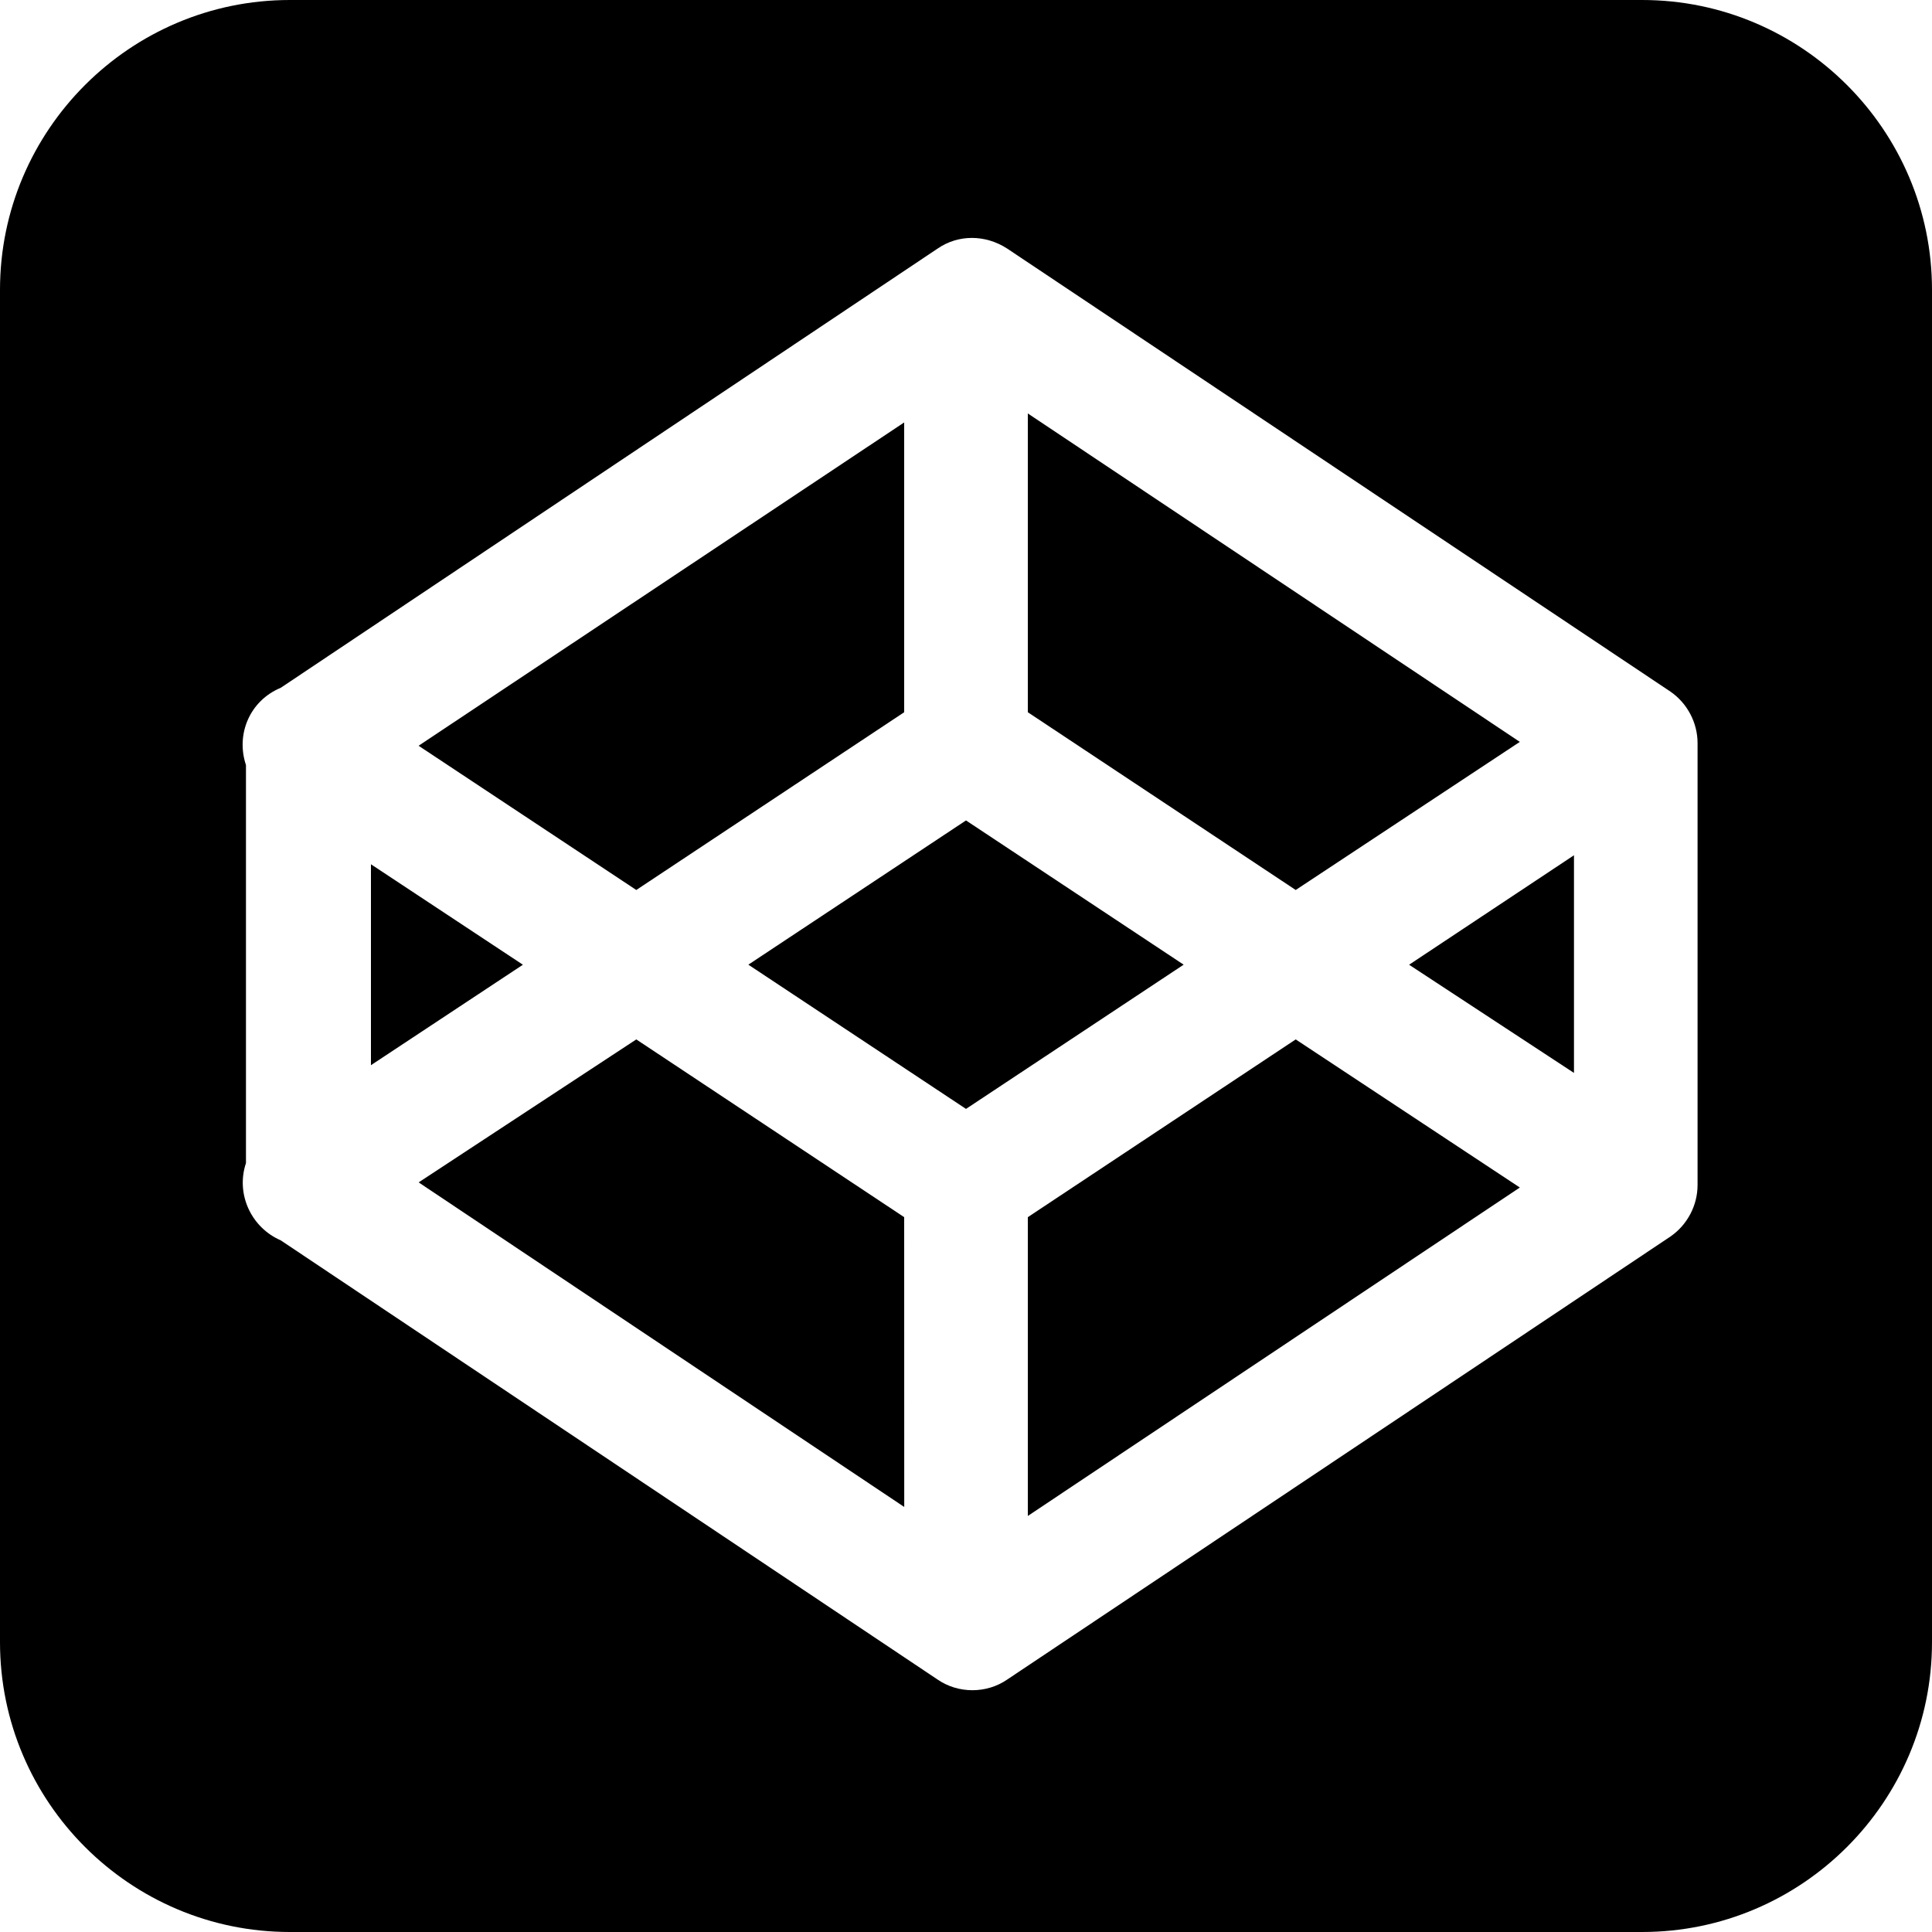 <!-- Generated by IcoMoon.io -->
<svg version="1.1" xmlns="http://www.w3.org/2000/svg" width="32" height="32" viewBox="0 0 32 32">
<title>codepen</title>
<path d="M16 13.589l-3.605 2.389 3.605 2.389 3.605-2.389z"></path>
<path d="M10.539 14.741l4.437-2.944v-4.8l-8.043 5.355z"></path>
<path d="M17.024 6.848v4.949l4.437 2.944 3.712-2.453z"></path>
<path d="M6.144 14.315v3.328l2.517-1.664z"></path>
<path d="M27.2 0h-22.4c-2.645 0-4.8 2.155-4.8 4.8v22.4c0 2.645 2.155 4.8 4.8 4.8h22.4c2.645 0 4.8-2.155 4.8-4.8v-22.4c0-2.645-2.155-4.8-4.8-4.8zM28.117 19.627c0 0.341-0.171 0.661-0.448 0.853l-10.987 7.339c-0.341 0.235-0.811 0.235-1.152 0l-10.88-7.275c-0.491-0.213-0.747-0.768-0.576-1.28v-6.592c-0.171-0.512 0.064-1.067 0.576-1.28l10.88-7.275c0.341-0.235 0.789-0.235 1.152 0l10.987 7.339c0.277 0.192 0.448 0.512 0.448 0.853v7.317z"></path>
<path d="M23.339 15.979l2.731 1.792v-3.605z"></path>
<path d="M21.461 17.216l-4.437 2.944v4.949l8.149-5.44z"></path>
<path d="M14.976 20.16l-4.437-2.944-3.605 2.368 8.043 5.376z"></path>
</svg>
